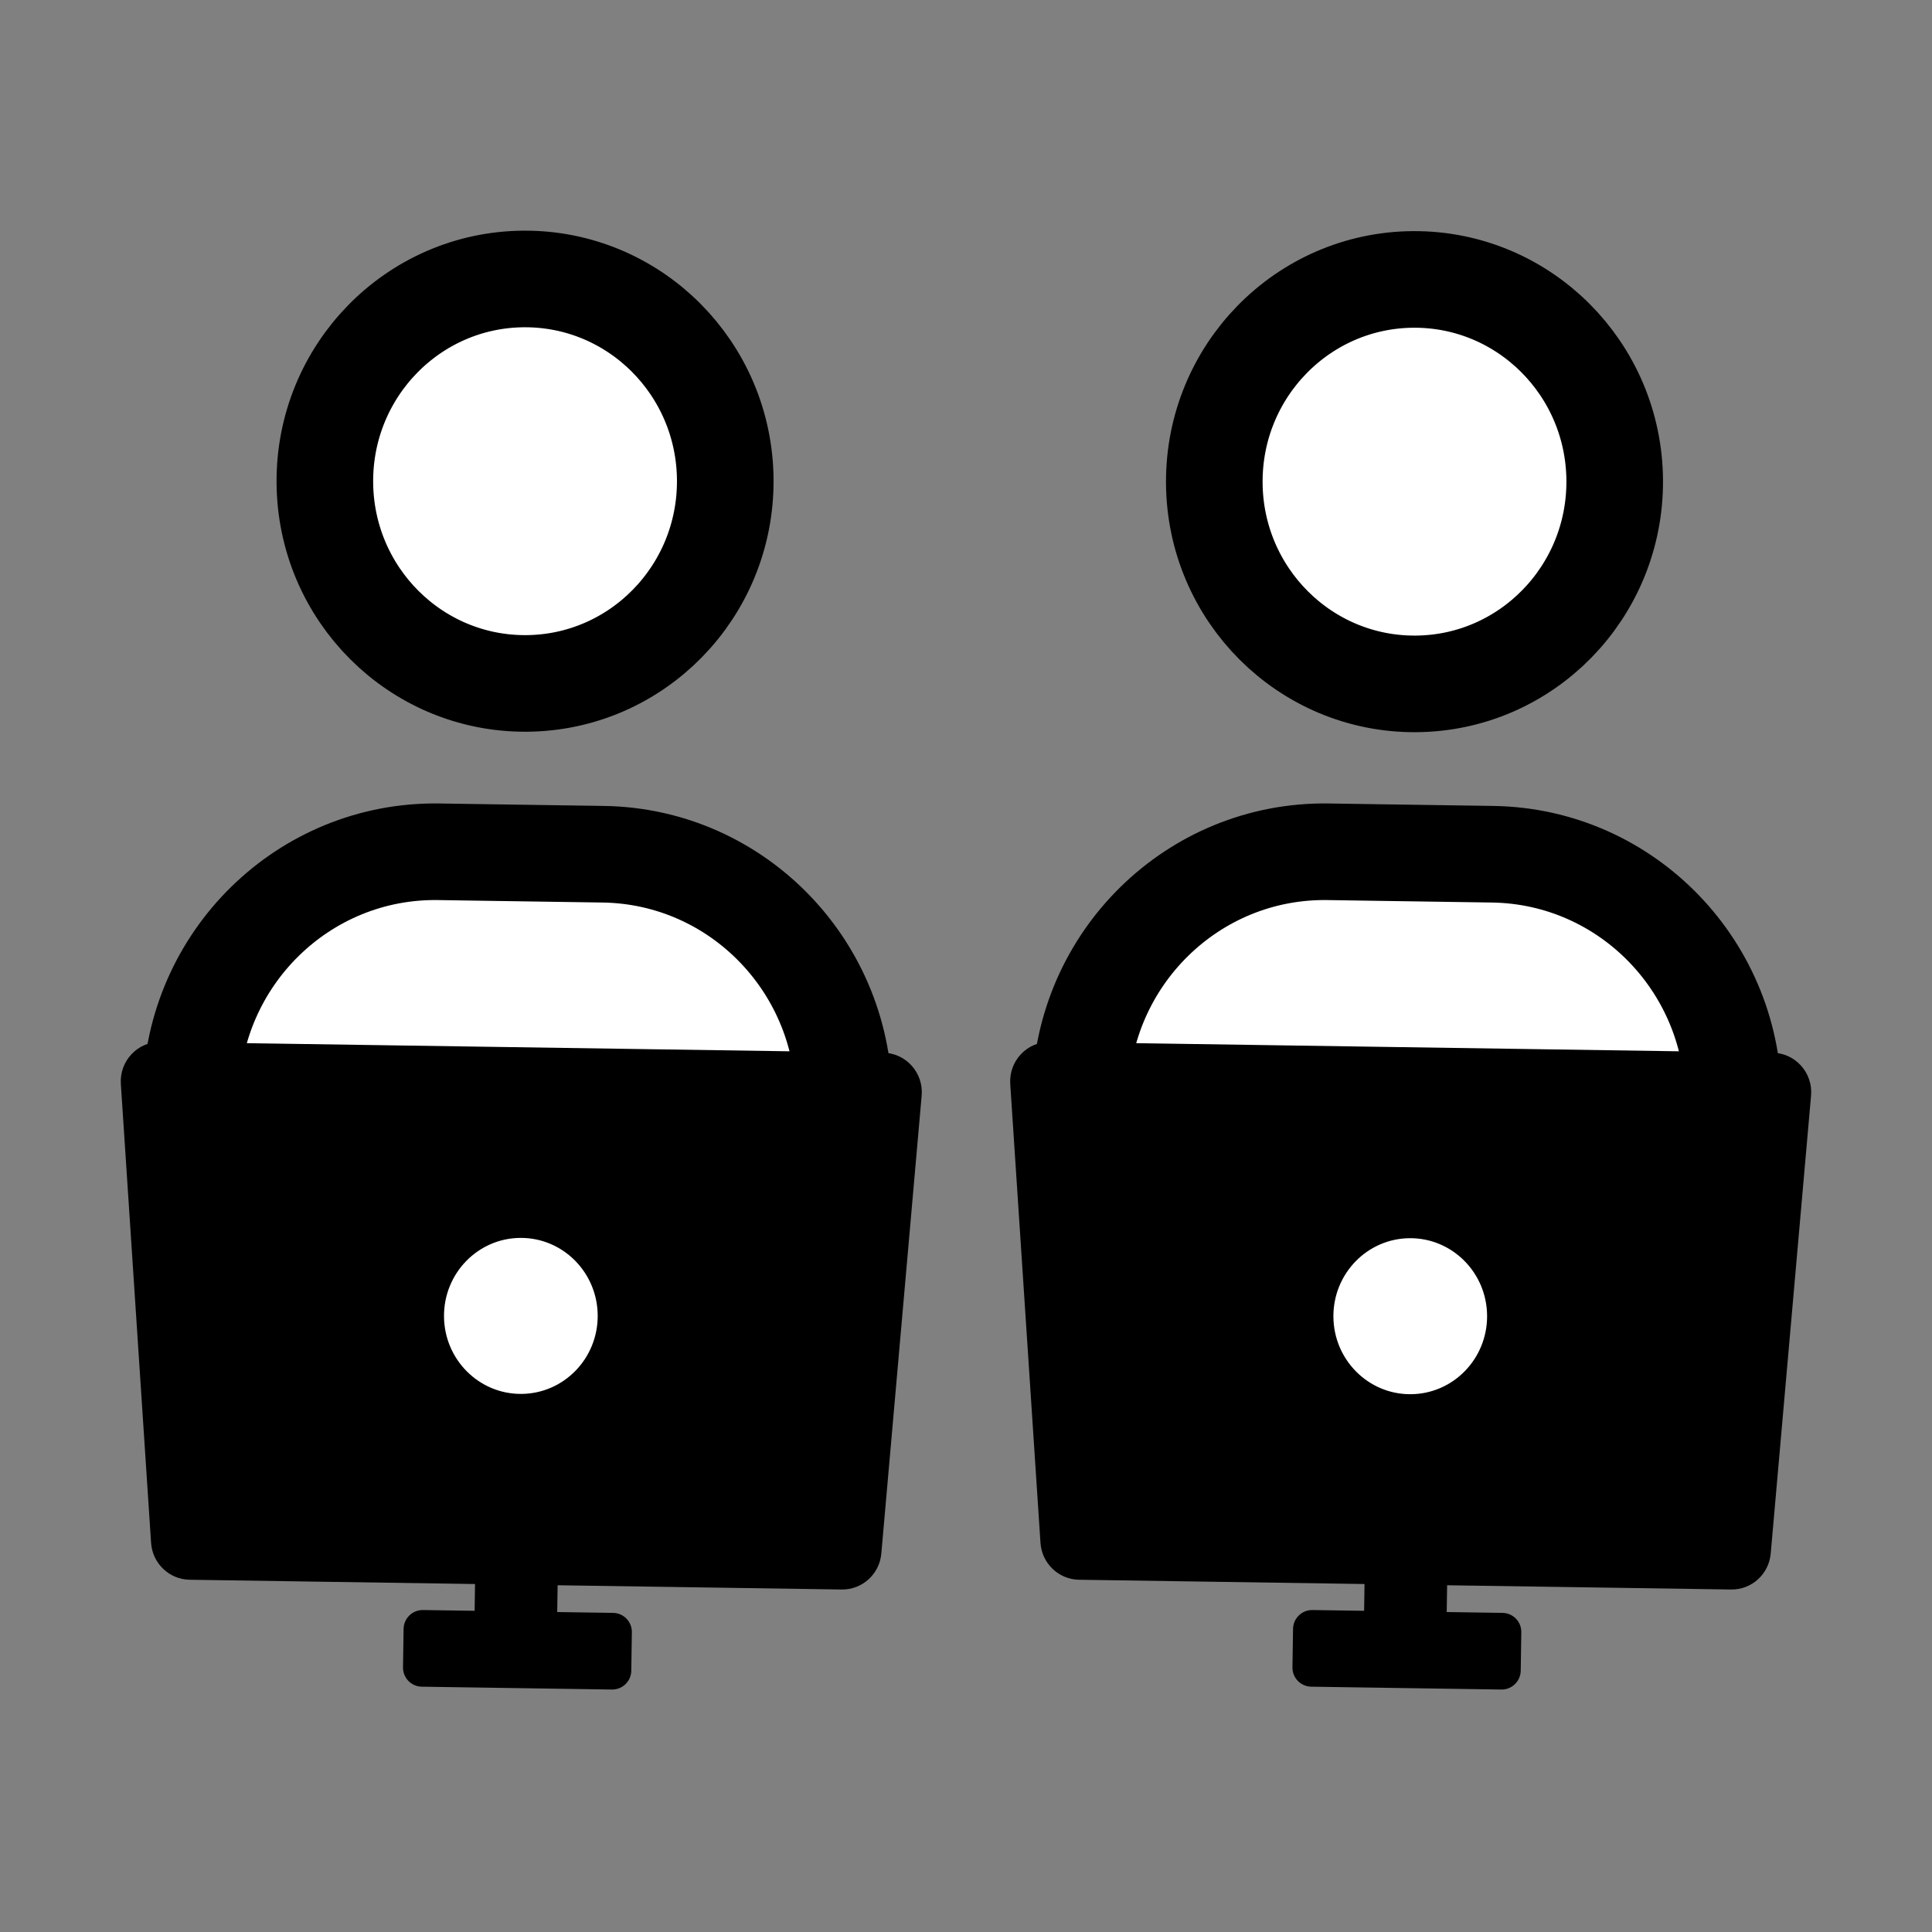 <?xml version="1.0" encoding="utf-8"?>
<!-- Generator: Adobe Illustrator 26.5.0, SVG Export Plug-In . SVG Version: 6.00 Build 0)  -->
<svg version="1.1" xmlns="http://www.w3.org/2000/svg" xmlns:xlink="http://www.w3.org/1999/xlink" x="0px" y="0px"
	 viewBox="0 0 40 40" enable-background="new 0 0 40 40" xml:space="preserve">
<rect x="0" y="0" width="40" height="40" fill="#808080" stroke="none"/>
<g id="Outline">
</g>
<g id="Icons">
	
		<ellipse transform="matrix(1 -0.006 0.006 1 -0.065 0.071)" fill="#FFFFFF" stroke="#000000" stroke-width="2" stroke-miterlimit="10" cx="10.876" cy="9.957" rx="4.145" ry="4.187"/>
	<path fill="#FFFFFF" stroke="#000000" stroke-width="2" stroke-miterlimit="10" d="M3.901,26.183l0.051-3.517
		c0.041-2.82,2.337-5.072,5.129-5.031l0.977,0.015l2.434,0.036c2.792,0.042,5.022,2.362,4.981,5.182l-0.051,3.517"
		/>
	<path d="M17.427,32.909l-13.5-0.202c-0.423-0.006-0.771-0.339-0.799-0.764l-0.626-9.5
		c-0.031-0.477,0.348-0.879,0.822-0.872l14.961,0.224c0.472,0.007,0.839,0.417,0.797,0.89l-0.835,9.478
		C18.21,32.59,17.852,32.915,17.427,32.909z"/>
	<ellipse transform="matrix(1 -0.007 0.007 1 -0.2 0.08)" fill="#FFFFFF" cx="10.793" cy="27.24" rx="1.591" ry="1.615"/>
	<path d="M12.669,34.98l-3.936-0.059c-0.218-0.003-0.393-0.183-0.389-0.401l0.012-0.796
		c0.003-0.218,0.183-0.393,0.401-0.39l3.936,0.059c0.218,0.003,0.393,0.183,0.389,0.401l-0.012,0.796
		C13.067,34.809,12.888,34.983,12.669,34.98z"/>
	<rect x="9.832" y="32.138" transform="matrix(1 0.015 -0.015 1 0.495 -0.156)" width="1.71" height="1.722"/>
	
		<ellipse transform="matrix(1 -0.006 0.006 1 -0.064 0.191)" fill="#FFFFFF" stroke="#000000" stroke-width="2" stroke-miterlimit="10" cx="29.29" cy="9.957" rx="4.145" ry="4.187"/>
	<path fill="#FFFFFF" stroke="#000000" stroke-width="2" stroke-miterlimit="10" d="M22.315,26.183l0.051-3.517
		c0.041-2.82,2.337-5.072,5.129-5.031l0.977,0.015l2.434,0.036c2.792,0.042,5.022,2.362,4.981,5.182l-0.051,3.517"
		/>
	<path d="M35.841,32.909l-13.5-0.202c-0.423-0.006-0.771-0.339-0.799-0.764l-0.626-9.5
		c-0.031-0.477,0.348-0.879,0.822-0.872l14.961,0.224c0.472,0.007,0.839,0.417,0.797,0.89l-0.835,9.478
		C36.624,32.59,36.266,32.915,35.841,32.909z"/>
	
		<ellipse transform="matrix(1 -0.007 0.007 1 -0.2 0.215)" fill="#FFFFFF" cx="29.207" cy="27.24" rx="1.591" ry="1.615"/>
	<path d="M31.084,34.98l-3.936-0.059c-0.218-0.003-0.393-0.183-0.389-0.401l0.012-0.796
		c0.003-0.218,0.183-0.393,0.401-0.39l3.936,0.059c0.218,0.003,0.393,0.183,0.389,0.401l-0.012,0.796
		C31.482,34.809,31.302,34.983,31.084,34.98z"/>
	<rect x="28.246" y="32.138" transform="matrix(1 0.015 -0.015 1 0.497 -0.431)" width="1.71" height="1.722"/>
</g>
<g id="Layer_3">
</g>
</svg>
